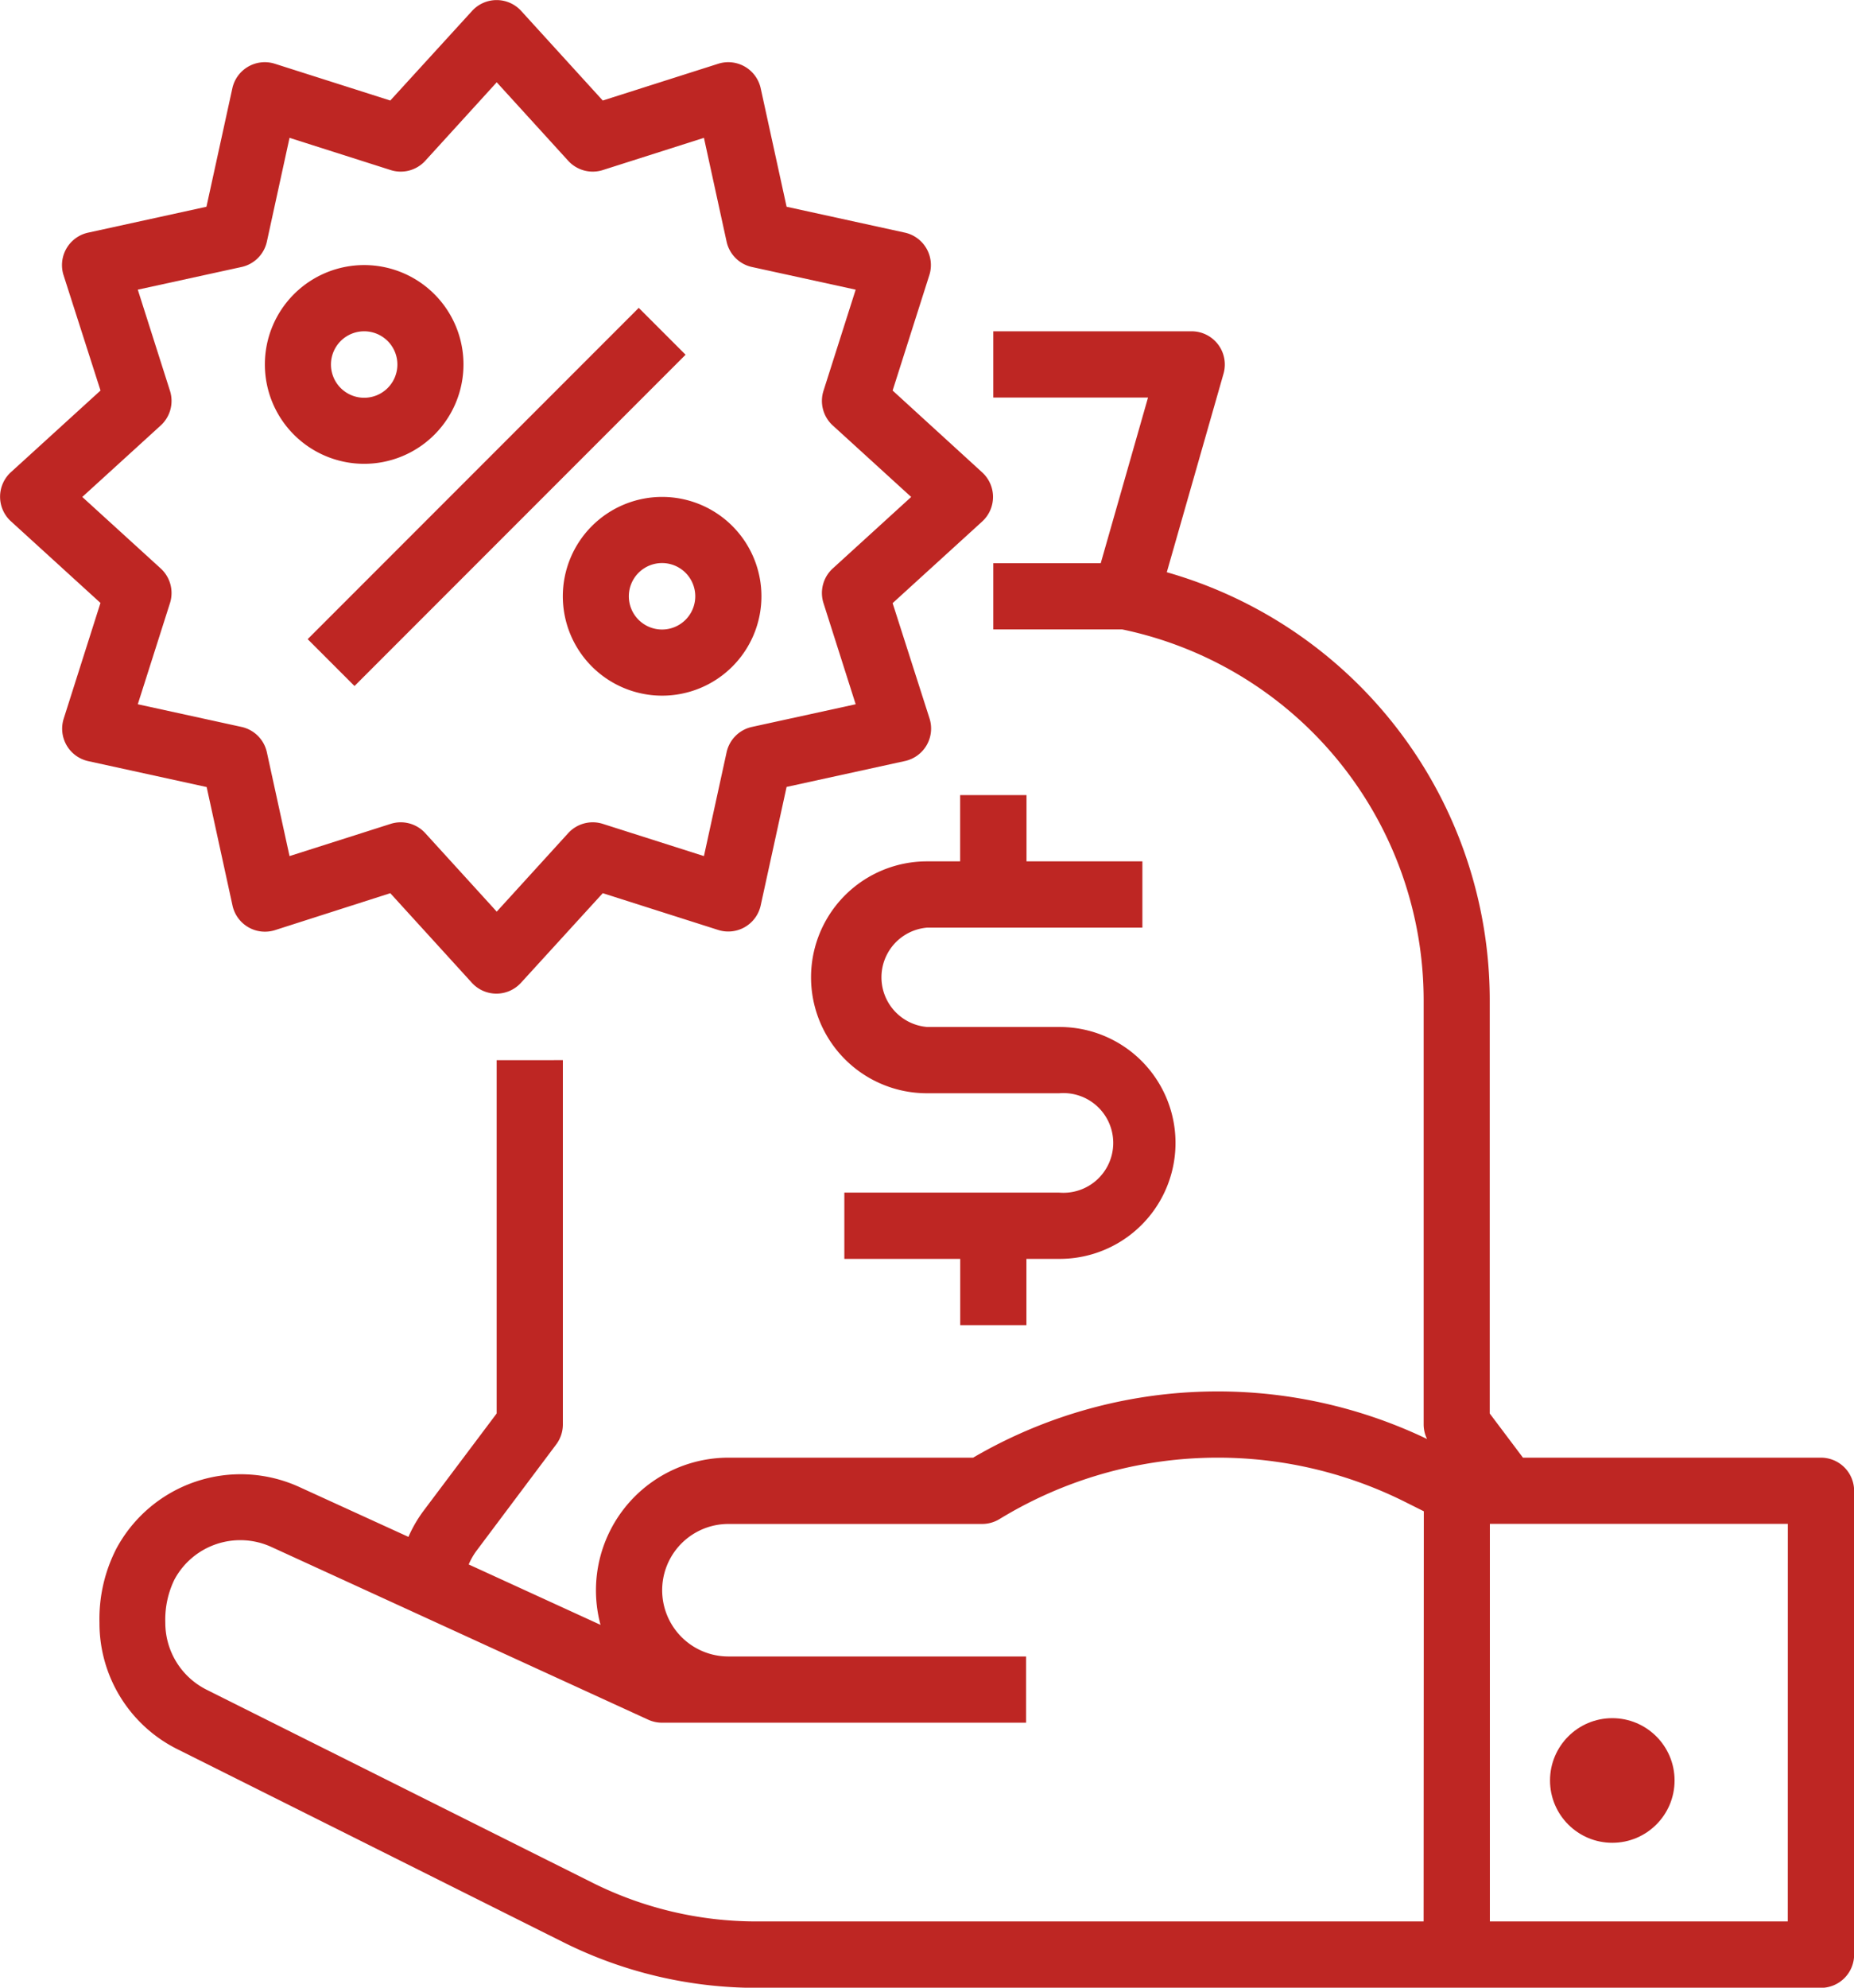 <svg xmlns="http://www.w3.org/2000/svg" width="44.658" height="47.848" viewBox="0 0 44.658 47.848">
  <g id="Outline" transform="translate(-15.999 -15.999)">
    <path id="Path_417" data-name="Path 417" d="M215.589,208v1.595h-.8a2.791,2.791,0,1,0,0,5.582h3.19a1.2,1.2,0,1,1,0,2.392H212.8v1.595h2.791v1.595h1.595v-1.595h.8a2.791,2.791,0,1,0,0-5.582h-3.19a1.2,1.2,0,0,1,0-2.392h5.183v-1.595h-2.791V208Z" transform="translate(-176.463 -172.861)" fill="#be2623"/>
    <path id="Path_418" data-name="Path 418" d="M81.456,123.114H74.279l-.8-1.063v-9.944A10.715,10.715,0,0,0,65.7,101.8l1.368-4.785A.8.8,0,0,0,66.3,96H61.52v1.595h3.728l-1.139,3.987H61.52v1.595h3.109a9.123,9.123,0,0,1,7.258,8.93v10.209a.8.8,0,0,0,.082.349,11.677,11.677,0,0,0-10.934.449H55.14a3.194,3.194,0,0,0-3.08,4.025l-3.175-1.454a1.6,1.6,0,0,1,.194-.338l1.914-2.552a.8.8,0,0,0,.16-.478v-8.772H49.558v8.506L47.8,124.39a3.19,3.19,0,0,0-.367.631l-2.627-1.2A3.4,3.4,0,0,0,40.4,125.3a3.7,3.7,0,0,0-.409,1.789,3.387,3.387,0,0,0,1.881,3.045l9.3,4.649a10.423,10.423,0,0,0,4.636,1.094H81.456a.8.8,0,0,0,.8-.8V123.911A.8.8,0,0,0,81.456,123.114Zm-9.57,11.164H55.8a8.822,8.822,0,0,1-3.923-.926l-9.3-4.649a1.8,1.8,0,0,1-1-1.618,2.2,2.2,0,0,1,.218-1.033,1.8,1.8,0,0,1,2.344-.785l9.068,4.154a.8.8,0,0,0,.332.073h8.772V127.9H55.14a1.595,1.595,0,1,1,0-3.19h6.114a.8.8,0,0,0,.41-.114l.075-.045a10.086,10.086,0,0,1,9.7-.372l.452.226Zm8.772,0H73.482v-9.57h7.177Z" transform="translate(-21.596 -72.026)" fill="#be2623"/>
    <circle id="Ellipse_732" data-name="Ellipse 732" cx="1.5" cy="1.5" r="1.5" transform="translate(53.335 57.359)" fill="#be2623"/>
    <path id="Path_419" data-name="Path 419" d="M21.6,37.8a.8.8,0,0,0,1.021.59L25.4,37.5l1.967,2.159a.8.8,0,0,0,1.179,0L30.518,37.5l2.783.886a.8.8,0,0,0,1.021-.59l.624-2.854,2.854-.624a.8.8,0,0,0,.59-1.021L37.5,30.518l2.159-1.967a.8.8,0,0,0,0-1.179L37.5,25.4l.886-2.783A.8.8,0,0,0,37.8,21.6l-2.854-.624-.624-2.853a.8.8,0,0,0-1.021-.59l-2.783.886L28.551,16.26a.8.8,0,0,0-1.179,0L25.4,18.419l-2.783-.886a.8.8,0,0,0-1.021.59l-.624,2.853-2.853.624a.8.8,0,0,0-.59,1.021L18.42,25.4l-2.16,1.967a.8.8,0,0,0,0,1.179l2.159,1.967L17.533,33.3a.8.8,0,0,0,.59,1.021l2.854.624Zm-1.729-8.116-1.89-1.722,1.89-1.722a.8.8,0,0,0,.223-.831l-.776-2.437,2.5-.546a.8.8,0,0,0,.609-.609l.546-2.5,2.437.776a.8.8,0,0,0,.832-.223l1.722-1.89,1.722,1.89a.8.8,0,0,0,.832.223l2.437-.776.546,2.5a.8.8,0,0,0,.609.609l2.5.546-.776,2.437a.8.8,0,0,0,.223.831l1.89,1.722-1.89,1.722a.8.8,0,0,0-.223.831l.776,2.437-2.5.546a.8.8,0,0,0-.609.609l-.546,2.5-2.437-.776a.8.8,0,0,0-.832.223l-1.722,1.89-1.722-1.89a.8.8,0,0,0-.832-.223l-2.437.776-.546-2.5a.8.8,0,0,0-.609-.609l-2.5-.546.776-2.437A.8.8,0,0,0,19.871,29.684Z" fill="#be2623"/>
    <rect id="Rectangle_273" data-name="Rectangle 273" width="11.278" height="1.595" transform="translate(23.41 31.385) rotate(-45)" fill="#be2623"/>
    <path id="Path_420" data-name="Path 420" d="M82.392,84.785A2.392,2.392,0,1,0,80,82.392,2.392,2.392,0,0,0,82.392,84.785Zm0-3.19a.8.8,0,1,1-.8.8A.8.8,0,0,1,82.392,81.595Z" transform="translate(-57.621 -57.621)" fill="#be2623"/>
    <path id="Path_421" data-name="Path 421" d="M152,138.392A2.392,2.392,0,1,0,154.392,136,2.392,2.392,0,0,0,152,138.392Zm3.19,0a.8.8,0,1,1-.8-.8A.8.8,0,0,1,155.19,138.392Z" transform="translate(-122.444 -108.039)" fill="#be2623"/>
  </g>
</svg>
